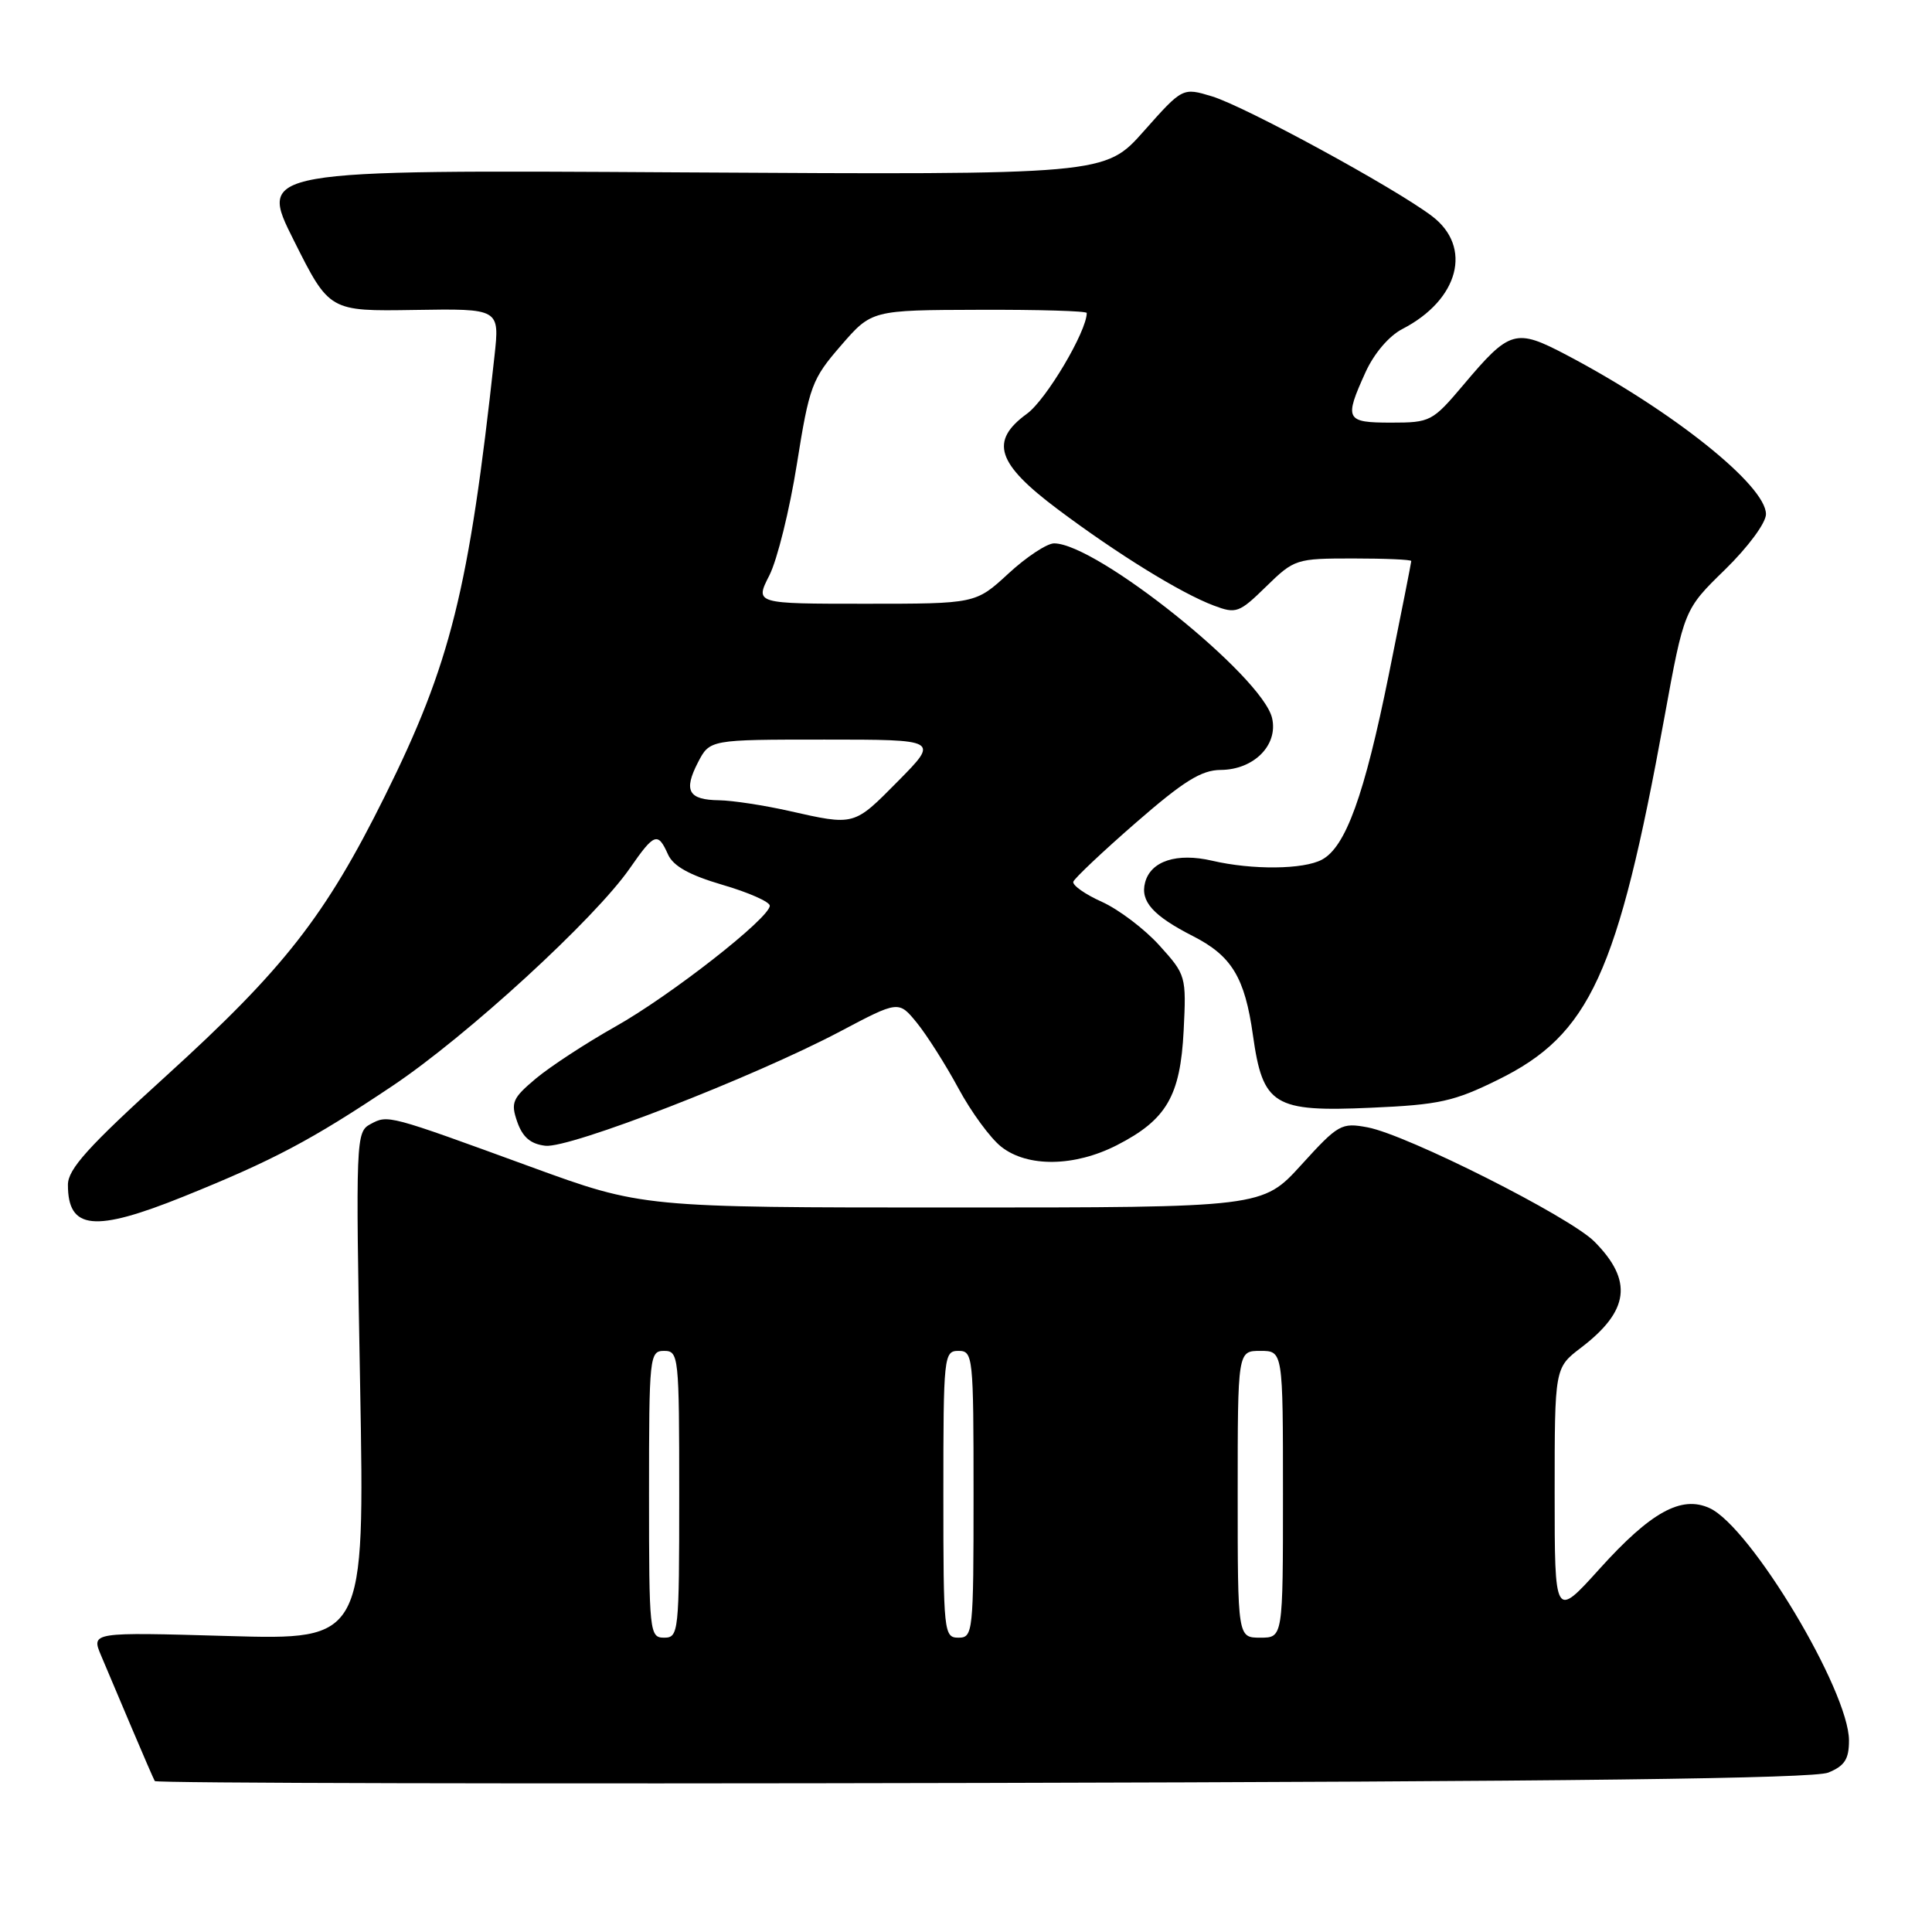 <?xml version="1.0" encoding="UTF-8" standalone="no"?>
<!DOCTYPE svg PUBLIC "-//W3C//DTD SVG 1.1//EN" "http://www.w3.org/Graphics/SVG/1.1/DTD/svg11.dtd" >
<svg xmlns="http://www.w3.org/2000/svg" xmlns:xlink="http://www.w3.org/1999/xlink" version="1.1" viewBox="0 0 256 256">
 <g >
 <path fill="currentColor"
d=" M 242.25 234.88 C 244.43 233.99 245.00 233.10 245.00 230.63 C 245.00 224.05 231.96 202.30 226.52 199.83 C 222.78 198.12 218.74 200.35 211.95 207.88 C 206.00 214.47 206.00 214.47 206.00 197.85 C 206.00 181.24 206.00 181.24 209.49 178.58 C 215.90 173.69 216.41 169.70 211.27 164.52 C 207.99 161.22 186.44 150.36 181.21 149.38 C 177.74 148.73 177.33 148.96 172.43 154.35 C 167.29 160.00 167.29 160.00 126.20 160.00 C 85.10 160.00 85.10 160.00 70.30 154.60 C 51.32 147.67 51.43 147.70 49.09 148.95 C 47.16 149.99 47.12 150.81 47.72 183.65 C 48.32 217.30 48.32 217.30 30.20 216.78 C 12.08 216.26 12.08 216.26 13.40 219.38 C 14.13 221.10 15.96 225.43 17.47 229.00 C 18.98 232.57 20.35 235.72 20.51 236.00 C 20.68 236.28 70.01 236.39 130.15 236.25 C 207.89 236.07 240.30 235.67 242.25 234.88 Z  M 24.32 158.55 C 36.21 153.75 41.24 151.09 51.97 143.91 C 61.84 137.31 78.84 121.73 83.48 115.02 C 86.70 110.38 87.17 110.21 88.51 113.21 C 89.21 114.77 91.33 115.95 95.75 117.25 C 99.19 118.25 102.00 119.50 102.00 120.01 C 102.00 121.63 88.84 131.93 81.50 136.05 C 77.65 138.22 72.94 141.30 71.02 142.90 C 67.89 145.53 67.65 146.09 68.54 148.66 C 69.26 150.70 70.31 151.59 72.27 151.82 C 75.48 152.19 99.78 142.76 111.29 136.69 C 119.08 132.57 119.08 132.57 121.50 135.54 C 122.82 137.17 125.30 141.07 126.99 144.20 C 128.68 147.34 131.24 150.83 132.67 151.95 C 136.15 154.70 142.38 154.61 147.98 151.75 C 154.57 148.38 156.40 145.24 156.84 136.57 C 157.20 129.35 157.15 129.17 153.64 125.29 C 151.68 123.11 148.24 120.51 146.01 119.50 C 143.77 118.50 142.07 117.29 142.22 116.83 C 142.38 116.37 146.10 112.85 150.50 109.02 C 156.84 103.50 159.18 102.04 161.75 102.02 C 166.15 101.99 169.38 98.73 168.56 95.16 C 167.29 89.62 145.31 72.00 139.67 72.00 C 138.73 72.00 136.00 73.80 133.62 76.00 C 129.28 80.00 129.28 80.00 114.65 80.00 C 100.03 80.00 100.03 80.00 101.94 76.25 C 102.99 74.19 104.63 67.55 105.59 61.50 C 107.24 51.14 107.58 50.23 111.42 45.80 C 115.50 41.09 115.50 41.09 129.75 41.05 C 137.59 41.02 144.00 41.21 144.00 41.47 C 144.00 43.91 138.62 52.98 136.08 54.82 C 131.09 58.45 132.05 61.41 140.18 67.50 C 148.08 73.42 156.47 78.60 160.83 80.24 C 163.80 81.36 164.19 81.22 167.78 77.71 C 171.50 74.08 171.75 74.00 179.29 74.00 C 183.53 74.00 187.00 74.15 187.00 74.34 C 187.00 74.53 185.66 81.31 184.02 89.41 C 180.78 105.41 178.31 112.23 175.16 113.91 C 172.72 115.22 165.94 115.29 160.62 114.05 C 155.93 112.96 152.47 114.09 151.73 116.94 C 151.07 119.43 152.78 121.34 158.09 124.05 C 163.21 126.66 164.95 129.53 166.02 137.17 C 167.33 146.48 168.77 147.36 181.69 146.78 C 190.67 146.39 192.67 145.95 198.50 143.07 C 210.66 137.09 214.35 129.05 220.53 95.13 C 223.15 80.76 223.15 80.76 228.58 75.47 C 231.64 72.48 234.00 69.28 234.00 68.13 C 234.00 64.32 221.59 54.41 207.58 47.04 C 200.81 43.48 200.06 43.70 193.90 51.01 C 189.81 55.85 189.53 56.00 184.34 56.00 C 178.29 56.00 178.09 55.60 180.94 49.32 C 182.07 46.83 184.06 44.50 185.83 43.59 C 193.33 39.71 195.15 32.73 189.75 28.64 C 184.76 24.86 164.98 14.10 160.60 12.77 C 156.70 11.59 156.70 11.59 151.56 17.38 C 146.42 23.17 146.42 23.17 90.33 22.84 C 34.23 22.50 34.23 22.50 38.94 31.87 C 43.64 41.25 43.64 41.25 54.93 41.07 C 66.21 40.89 66.21 40.89 65.52 47.19 C 62.14 78.20 59.71 87.94 50.99 105.50 C 43.12 121.36 37.62 128.39 22.02 142.56 C 11.67 151.95 9.00 154.92 9.00 156.99 C 9.00 162.96 12.48 163.32 24.32 158.55 Z  M 86.00 198.00 C 86.00 179.67 86.07 179.00 88.00 179.00 C 89.93 179.00 90.00 179.67 90.00 198.00 C 90.00 216.33 89.93 217.00 88.00 217.00 C 86.07 217.00 86.00 216.33 86.00 198.00 Z  M 125.00 198.00 C 125.00 179.67 125.07 179.00 127.00 179.00 C 128.93 179.00 129.00 179.67 129.00 198.00 C 129.00 216.33 128.93 217.00 127.00 217.00 C 125.07 217.00 125.00 216.33 125.00 198.00 Z  M 164.00 198.00 C 164.00 179.00 164.00 179.00 167.00 179.00 C 170.00 179.00 170.00 179.00 170.00 198.00 C 170.00 217.00 170.00 217.00 167.00 217.00 C 164.00 217.00 164.00 217.00 164.00 198.00 Z  M 104.50 107.44 C 101.20 106.70 97.06 106.07 95.31 106.04 C 91.22 105.99 90.54 104.79 92.48 101.03 C 94.05 98.00 94.05 98.00 109.24 98.00 C 124.43 98.00 124.43 98.00 119.00 103.50 C 113.10 109.47 113.28 109.42 104.50 107.44 Z "/>
</g>
</svg>